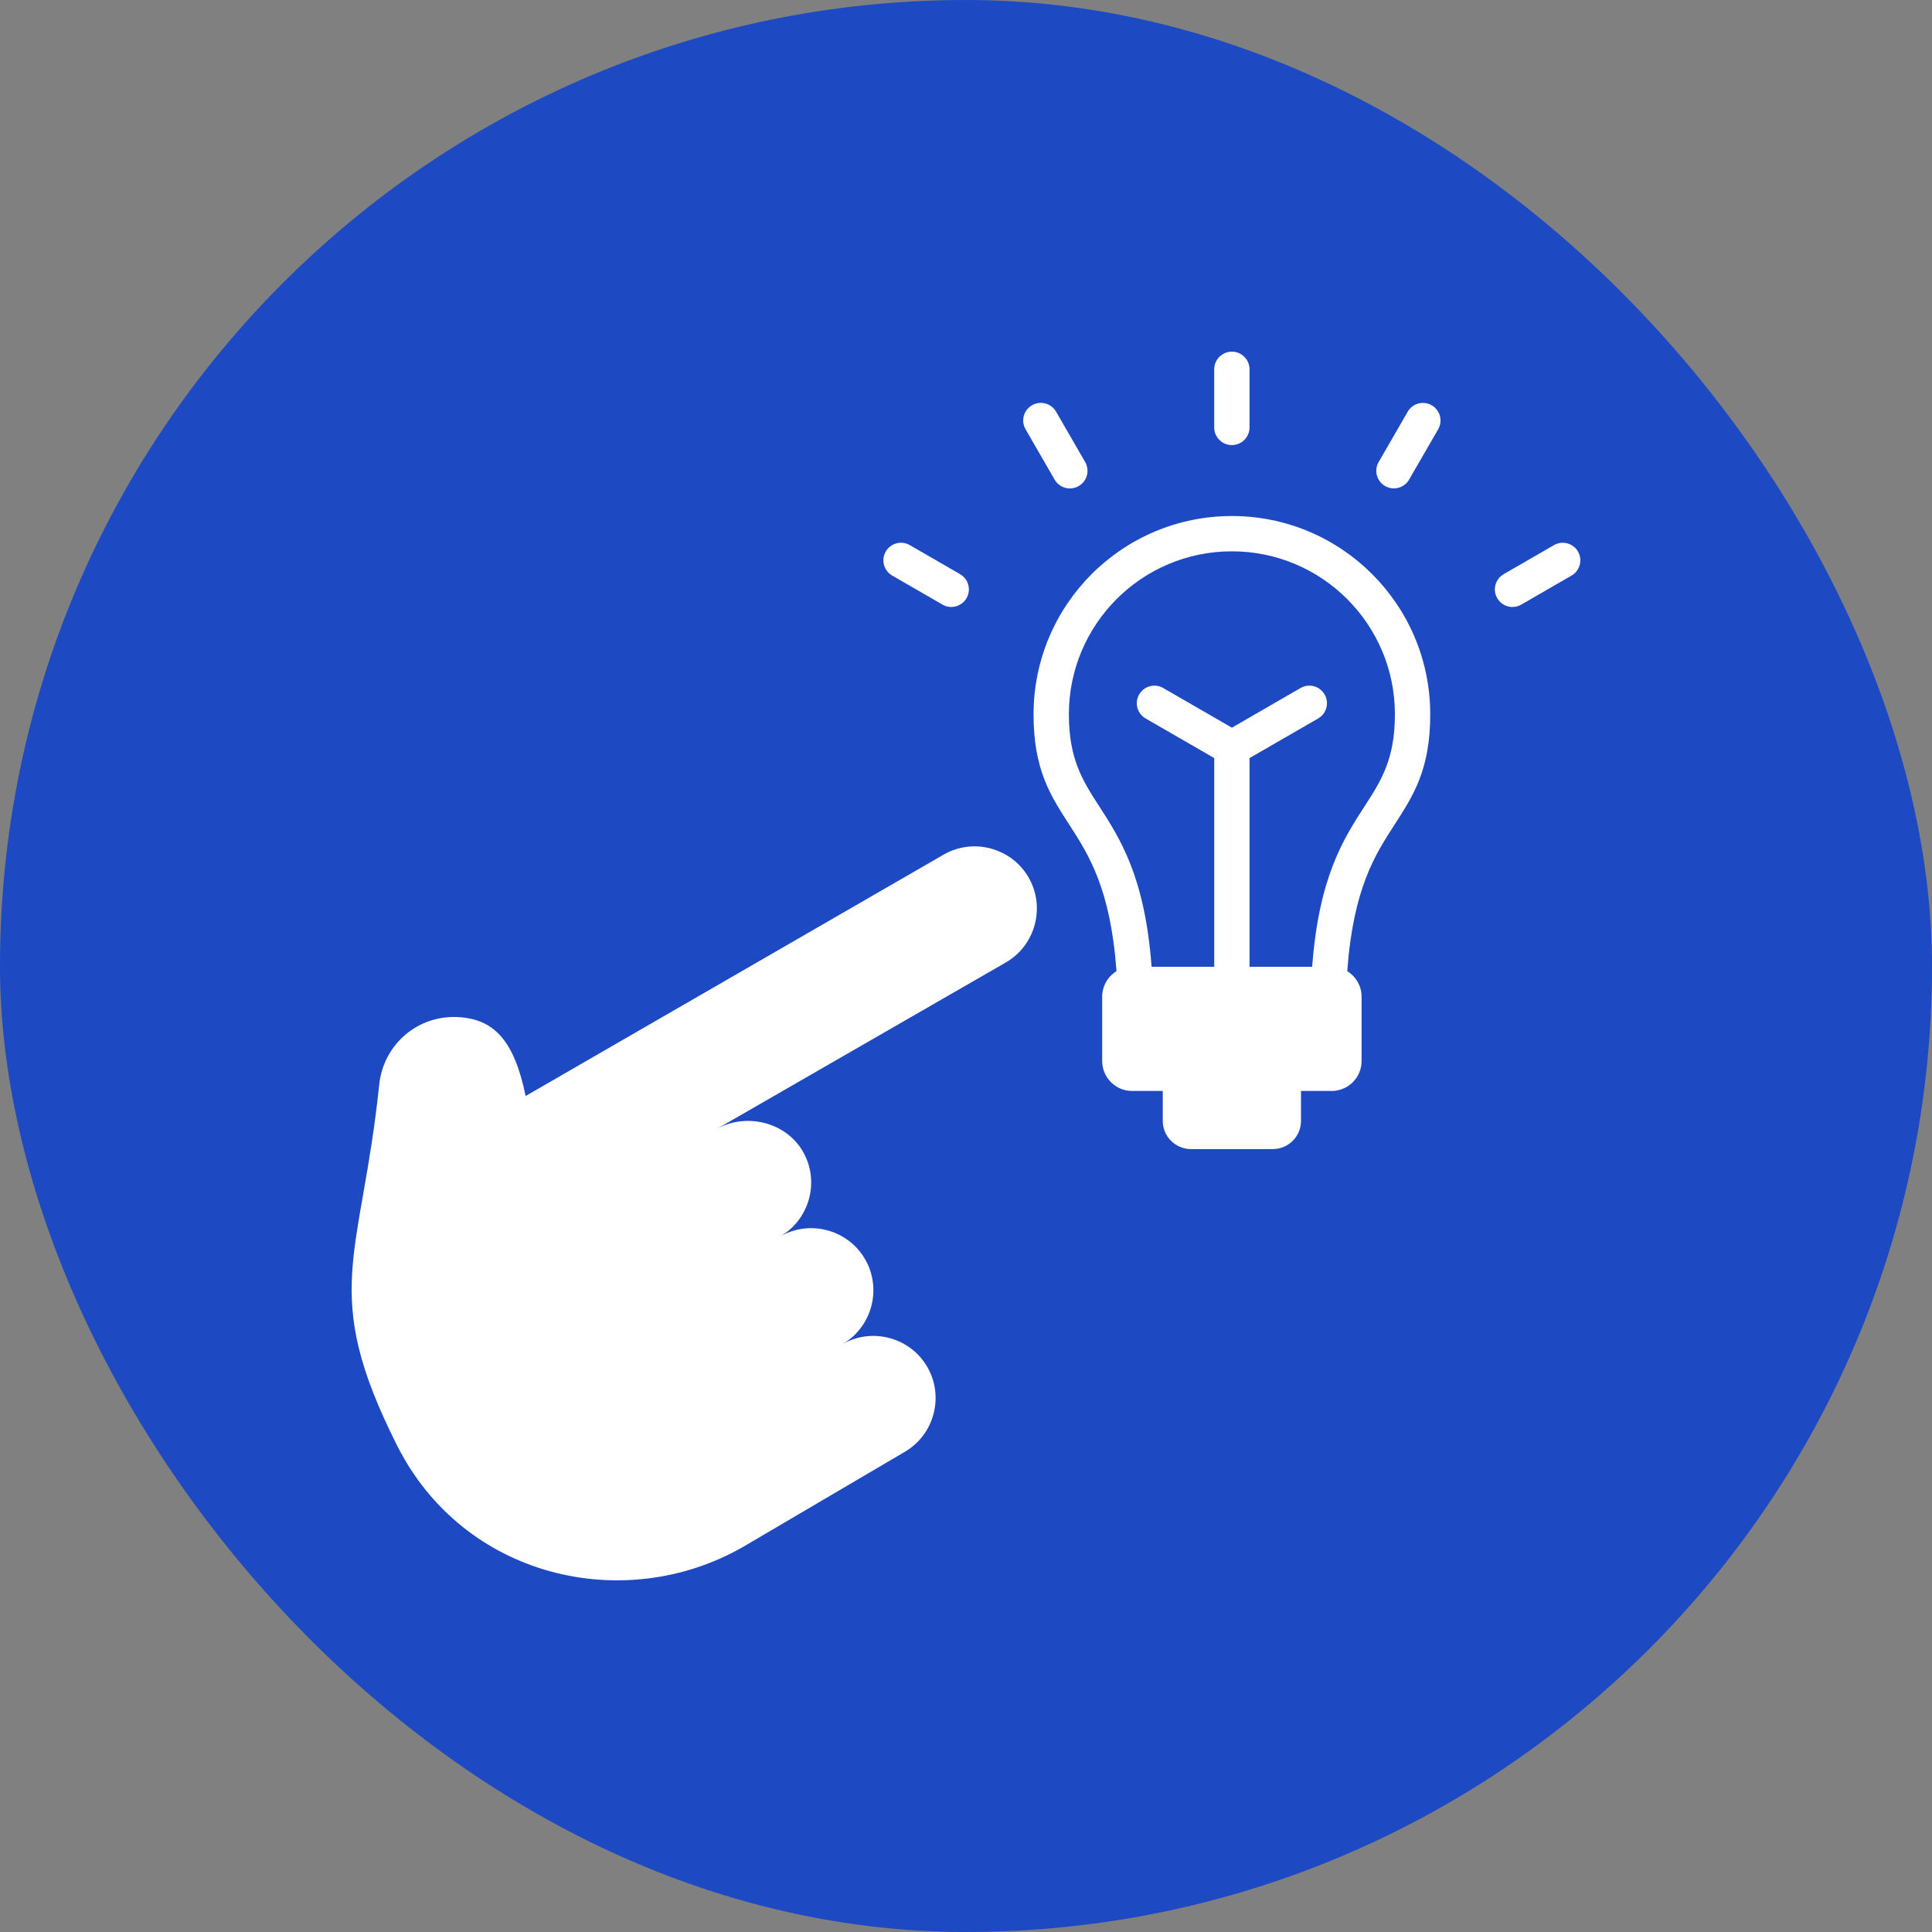 <svg xmlns="http://www.w3.org/2000/svg" width="228" height="228" viewBox="0 0 228 228" fill="none"><rect x="0" y="0" width="228" height="228" fill="#808080" stroke="none"/><rect width="228" height="228" rx="114" fill="#1D49C3"></rect><path fill-rule="evenodd" clip-rule="evenodd" d="M84.483 133.288L118.694 113.586C122.195 111.569 123.406 107.053 121.389 103.554C119.372 100.055 114.856 98.841 111.356 100.859L62.03 129.342C60.675 122.752 58.289 120.266 54.066 120.03C49.309 119.763 45.248 123.254 44.754 127.994C42.602 148.593 37.691 152.376 46.858 170.583C54.725 186.207 73.658 190.605 87.701 182.549L106.742 171.355C110.244 169.338 111.454 164.822 109.436 161.323C107.419 157.824 102.905 156.61 99.402 158.635C102.901 156.625 104.112 152.109 102.095 148.61C100.079 145.11 95.562 143.896 92.061 145.92C95.559 143.908 96.77 139.392 94.753 135.893C92.738 132.394 87.973 131.251 84.483 133.288ZM147.461 50.44C147.461 51.591 146.527 52.525 145.376 52.525C144.225 52.525 143.291 51.591 143.291 50.44V43.585C143.291 42.434 144.225 41.5 145.376 41.5C146.527 41.5 147.461 42.434 147.461 43.585V50.44ZM135.903 114.092H143.293V89.461L135.199 84.789C134.206 84.219 133.863 82.95 134.435 81.957C135.005 80.963 136.274 80.62 137.268 81.192L145.378 85.874L153.488 81.192C154.481 80.622 155.75 80.963 156.321 81.957C156.891 82.95 156.55 84.219 155.556 84.789L147.462 89.461V114.09H154.853C155.644 103.494 158.543 99.007 161.071 95.1C162.966 92.168 164.618 89.612 164.618 84.3C164.618 73.675 156.006 65.063 145.379 65.063C134.753 65.063 126.141 73.675 126.141 84.3C126.141 89.612 127.792 92.168 129.688 95.1C132.211 99.008 135.111 103.496 135.903 114.092ZM158.994 114.611C160.006 115.233 160.684 116.349 160.684 117.616V125.223C160.684 127.161 159.099 128.747 157.16 128.747H153.536V132.281C153.536 134.11 152.04 135.606 150.211 135.606H140.545C138.715 135.606 137.219 134.11 137.219 132.281V128.747H133.596C131.657 128.747 130.071 127.161 130.071 125.223V117.616C130.071 116.349 130.75 115.231 131.761 114.611C131.058 104.859 128.462 100.844 126.204 97.348C123.943 93.851 121.973 90.803 121.973 84.302C121.973 71.376 132.453 60.897 145.379 60.897C158.306 60.897 168.786 71.376 168.786 84.302C168.786 90.804 166.816 93.851 164.555 97.348C162.293 100.844 159.697 104.859 158.994 114.611ZM179.522 71.355C178.528 71.925 177.259 71.583 176.689 70.59C176.118 69.597 176.46 68.328 177.454 67.757L183.391 64.33C184.385 63.759 185.653 64.101 186.224 65.094C186.794 66.088 186.453 67.356 185.459 67.927L179.522 71.355ZM166.293 56.596C165.723 57.59 164.454 57.933 163.461 57.361C162.467 56.791 162.124 55.522 162.696 54.528L166.124 48.591C166.695 47.598 167.963 47.255 168.957 47.827C169.95 48.397 170.294 49.666 169.722 50.659L166.293 56.596ZM113.299 67.756C114.292 68.326 114.635 69.595 114.063 70.588C113.491 71.582 112.224 71.925 111.23 71.353L105.293 67.925C104.299 67.355 103.956 66.086 104.528 65.092C105.099 64.099 106.368 63.756 107.361 64.328L113.299 67.756ZM128.059 54.52C128.635 55.514 128.297 56.785 127.301 57.361C126.308 57.936 125.036 57.598 124.46 56.603L121.032 50.666C120.457 49.673 120.795 48.401 121.79 47.825C122.784 47.25 124.056 47.588 124.631 48.583L128.059 54.52Z" fill="white"></path></svg>